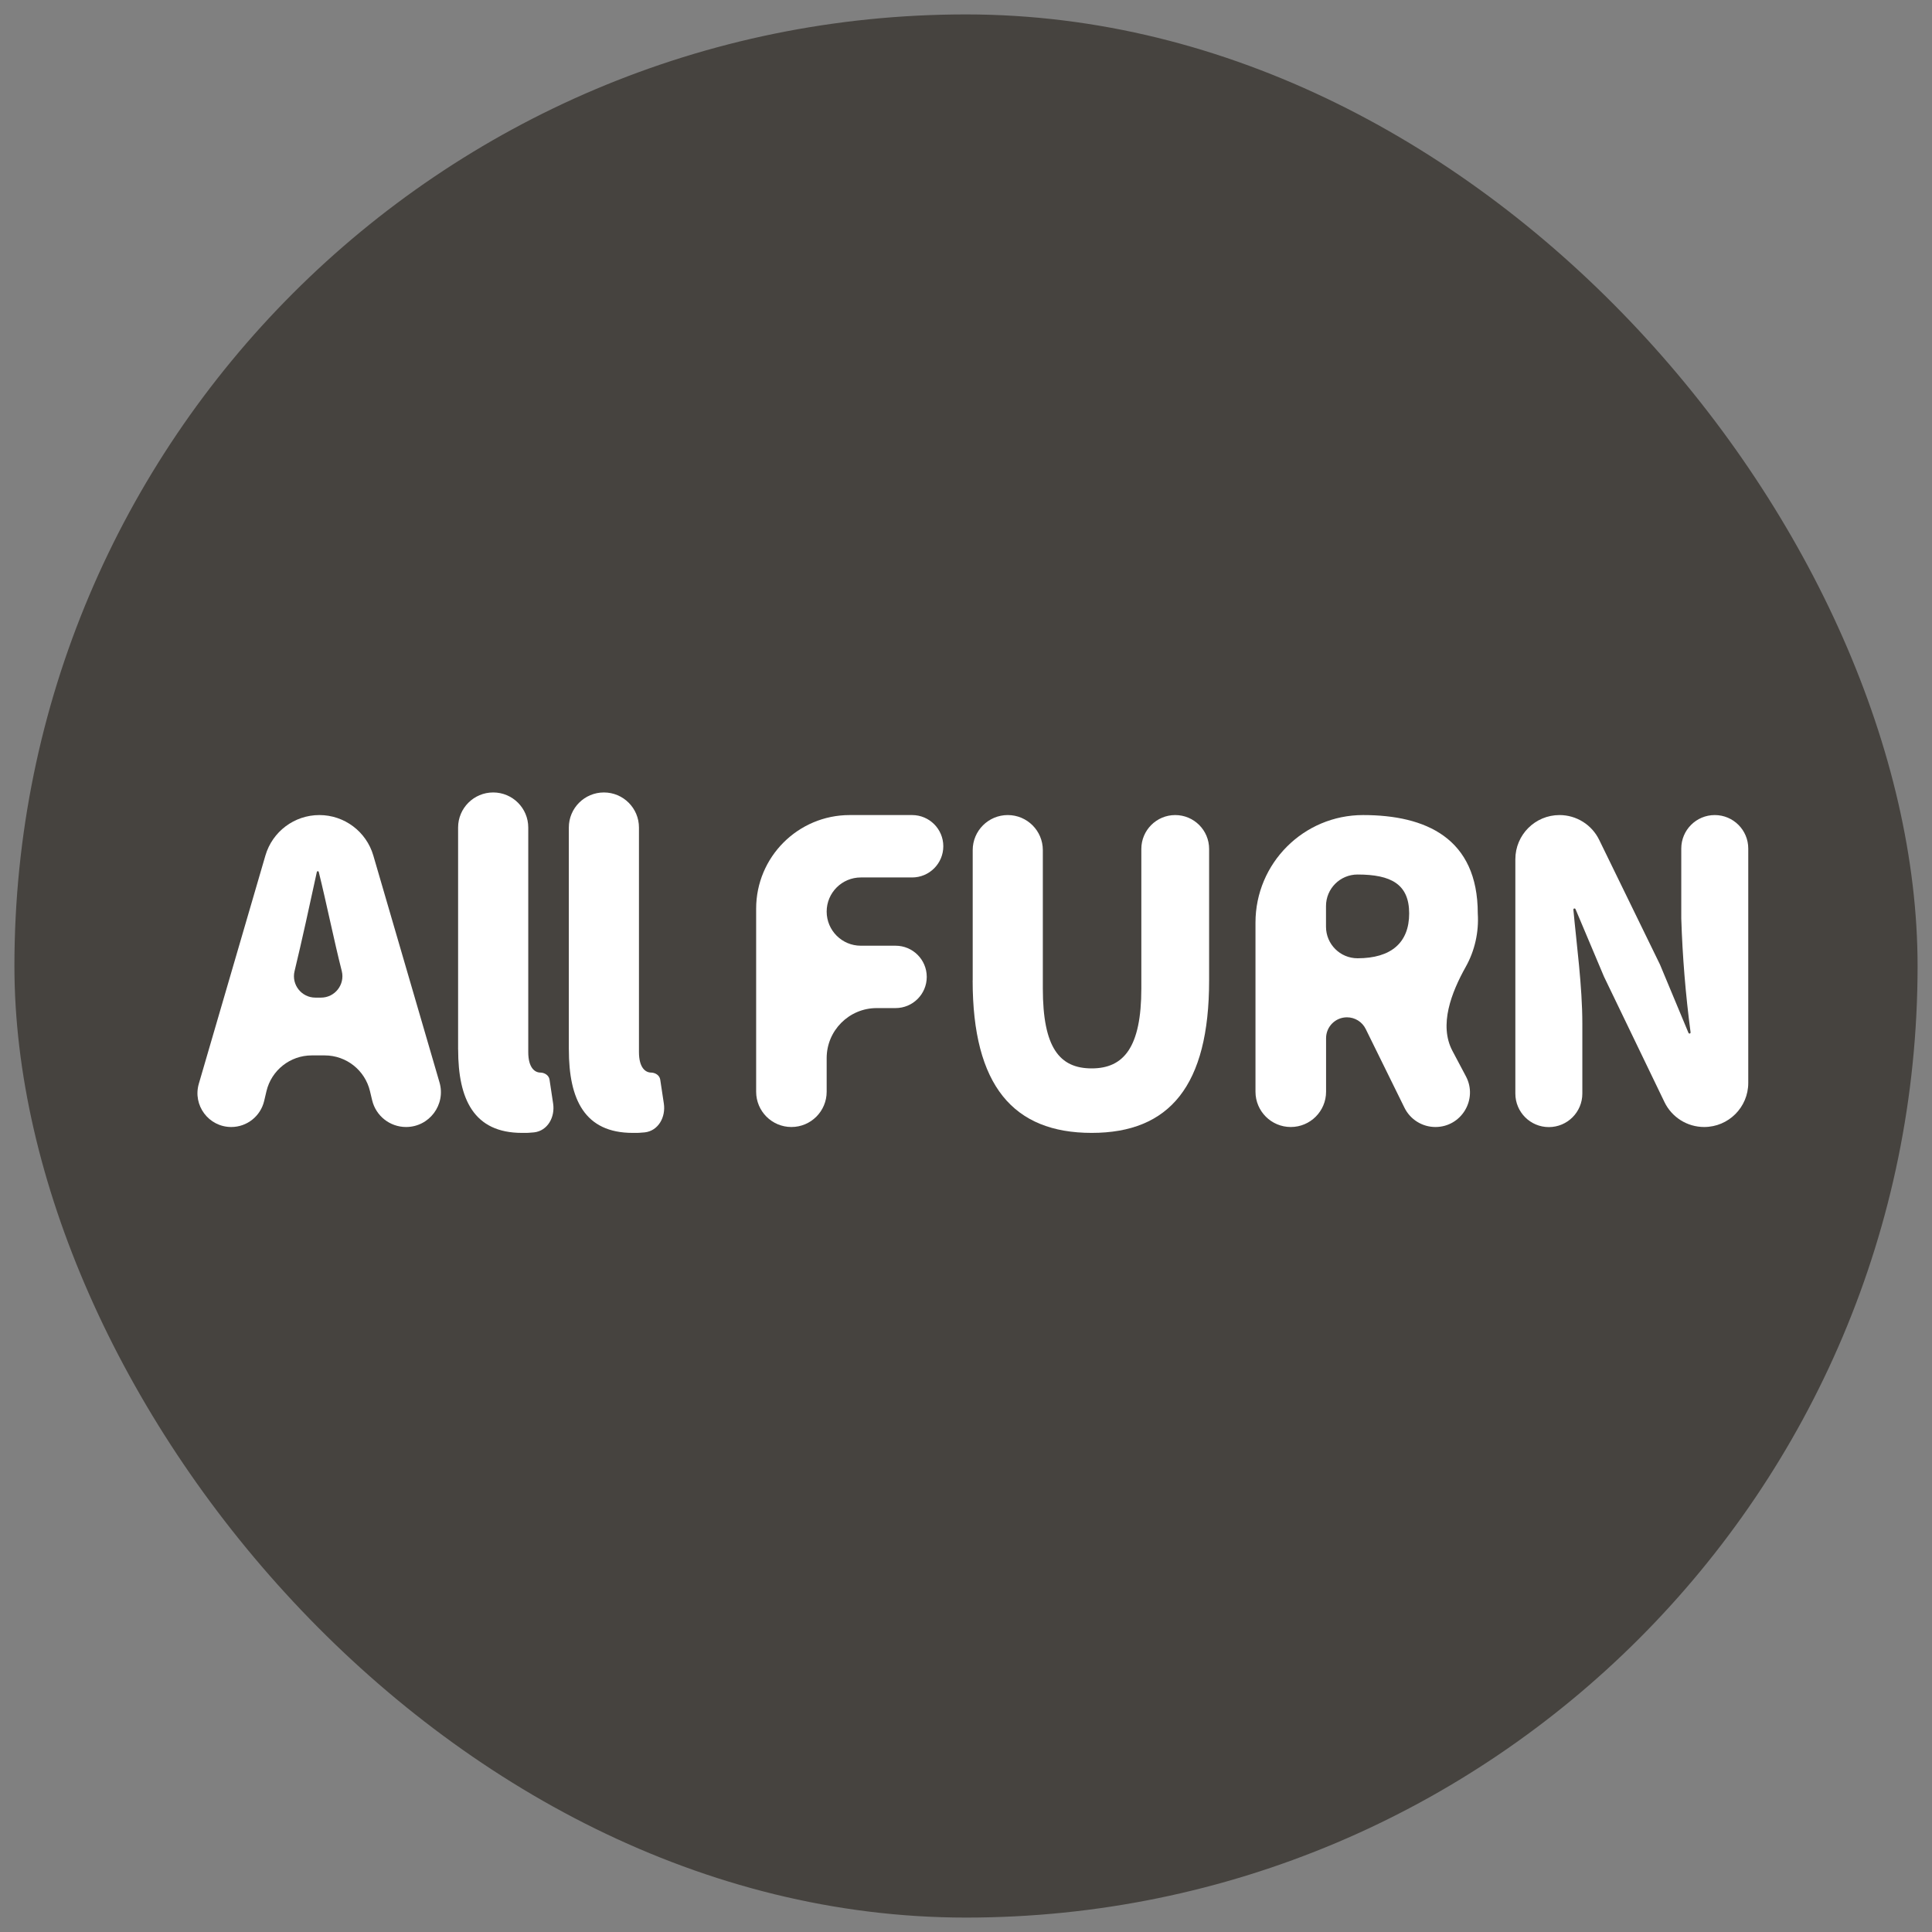<svg xmlns="http://www.w3.org/2000/svg" width="134" height="134" viewBox="0 0 134 134" fill="none">
  <rect x="0" y="0" width="134" height="134" fill="#808080" stroke="none"/>
  <rect x="1" y="1" width="132" height="132" rx="66" fill="#46433F" stroke-width="2"/>
  <path d="M18.408 59.338C18.893 57.675 20.418 56.531 22.15 56.531C23.883 56.531 25.407 57.675 25.893 59.338L30.483 75.072C30.935 76.619 29.774 78.167 28.163 78.167C27.042 78.167 26.068 77.397 25.81 76.306L25.662 75.684C25.317 74.228 24.018 73.201 22.522 73.201H21.621C20.125 73.201 18.826 74.228 18.481 75.684L18.321 76.363C18.07 77.42 17.126 78.167 16.04 78.167C14.477 78.167 13.352 76.666 13.79 75.166L18.408 59.338ZM20.429 67.363C20.206 68.297 20.914 69.193 21.873 69.193H22.265C23.224 69.193 23.931 68.296 23.708 67.363C23.166 65.231 22.651 62.664 22.108 60.474C22.101 60.443 22.073 60.422 22.042 60.422C22.01 60.422 21.983 60.444 21.976 60.476C21.488 62.727 20.945 65.225 20.429 67.363Z" fill="white"/>
  <path d="M31.773 72.793V57.396C31.773 56.052 32.863 54.963 34.206 54.963C35.55 54.963 36.639 56.052 36.639 57.396V72.969C36.639 74.073 37.103 74.392 37.486 74.392C37.782 74.399 38.07 74.586 38.114 74.879L38.364 76.54C38.506 77.478 37.986 78.431 37.043 78.539C36.765 78.571 36.484 78.583 36.203 78.575C32.871 78.575 31.776 76.251 31.776 72.795" fill="white"/>
  <path d="M39.453 72.793V57.395C39.453 56.052 40.542 54.963 41.885 54.963C43.228 54.963 44.317 56.052 44.317 57.395V72.969C44.317 74.073 44.781 74.392 45.164 74.392C45.46 74.399 45.748 74.586 45.792 74.879L46.043 76.54C46.184 77.478 45.664 78.431 44.722 78.539C44.443 78.571 44.163 78.583 43.882 78.575C40.547 78.575 39.455 76.251 39.455 72.795" fill="white"/>
  <path d="M52.445 63.022C52.445 59.437 55.351 56.531 58.936 56.531H63.262C64.457 56.531 65.426 57.5 65.426 58.695C65.426 59.89 64.457 60.859 63.262 60.859H59.703C58.396 60.859 57.336 61.919 57.336 63.226C57.336 64.533 58.396 65.593 59.703 65.593H62.115C63.309 65.593 64.278 66.561 64.278 67.756C64.278 68.951 63.309 69.919 62.115 69.919H60.807C58.89 69.919 57.336 71.473 57.336 73.39V75.721C57.336 77.072 56.241 78.167 54.891 78.167C53.54 78.167 52.445 77.072 52.445 75.721V63.022Z" fill="white"/>
  <path d="M67.465 68.003V58.963C67.465 57.62 68.554 56.531 69.897 56.531C71.24 56.531 72.329 57.62 72.329 58.963V68.555C72.329 72.65 73.478 74.102 75.718 74.102C77.932 74.102 79.161 72.65 79.161 68.555V58.881C79.161 57.583 80.214 56.531 81.511 56.531C82.809 56.531 83.862 57.583 83.862 58.881V68.003C83.862 75.292 81.129 78.575 75.718 78.575C70.279 78.575 67.461 75.292 67.461 68.003" fill="white"/>
  <path d="M87.078 63.992C87.078 59.872 90.418 56.531 94.539 56.531C98.884 56.531 102.496 58.127 102.496 63.356C102.578 64.651 102.287 65.942 101.662 67.057C100.668 68.832 99.787 71.09 100.739 72.888L101.674 74.653C102.518 76.247 101.362 78.167 99.558 78.167C98.646 78.167 97.813 77.648 97.411 76.83L94.723 71.368C94.479 70.873 93.975 70.559 93.423 70.559C92.622 70.559 91.974 71.207 91.974 72.008V75.719C91.974 77.071 90.878 78.167 89.526 78.167C88.174 78.167 87.078 77.071 87.078 75.719V63.992ZM94.156 66.464C96.479 66.464 97.737 65.39 97.737 63.356C97.737 61.322 96.479 60.655 94.156 60.655C92.948 60.655 91.969 61.634 91.969 62.842V64.276C91.969 65.484 92.948 66.464 94.156 66.464Z" fill="white"/>
  <path d="M105.102 59.594C105.102 57.902 106.473 56.531 108.164 56.531C109.335 56.531 110.404 57.199 110.917 58.252L115.134 66.901L117.11 71.64C117.122 71.668 117.149 71.687 117.18 71.687C117.225 71.687 117.261 71.646 117.255 71.601C116.909 68.981 116.693 66.344 116.61 63.7V58.854C116.61 57.571 117.65 56.531 118.933 56.531C120.216 56.531 121.256 57.571 121.256 58.854V75.109C121.256 76.798 119.887 78.167 118.198 78.167C117.024 78.167 115.954 77.495 115.444 76.437L111.251 67.741L109.275 63.056C109.263 63.027 109.235 63.008 109.204 63.008C109.158 63.008 109.122 63.047 109.127 63.093C109.347 65.487 109.748 68.412 109.748 70.994V75.85C109.748 77.133 108.708 78.173 107.425 78.173C106.142 78.173 105.102 77.133 105.102 75.85V59.594Z" fill="white"/>
</svg>